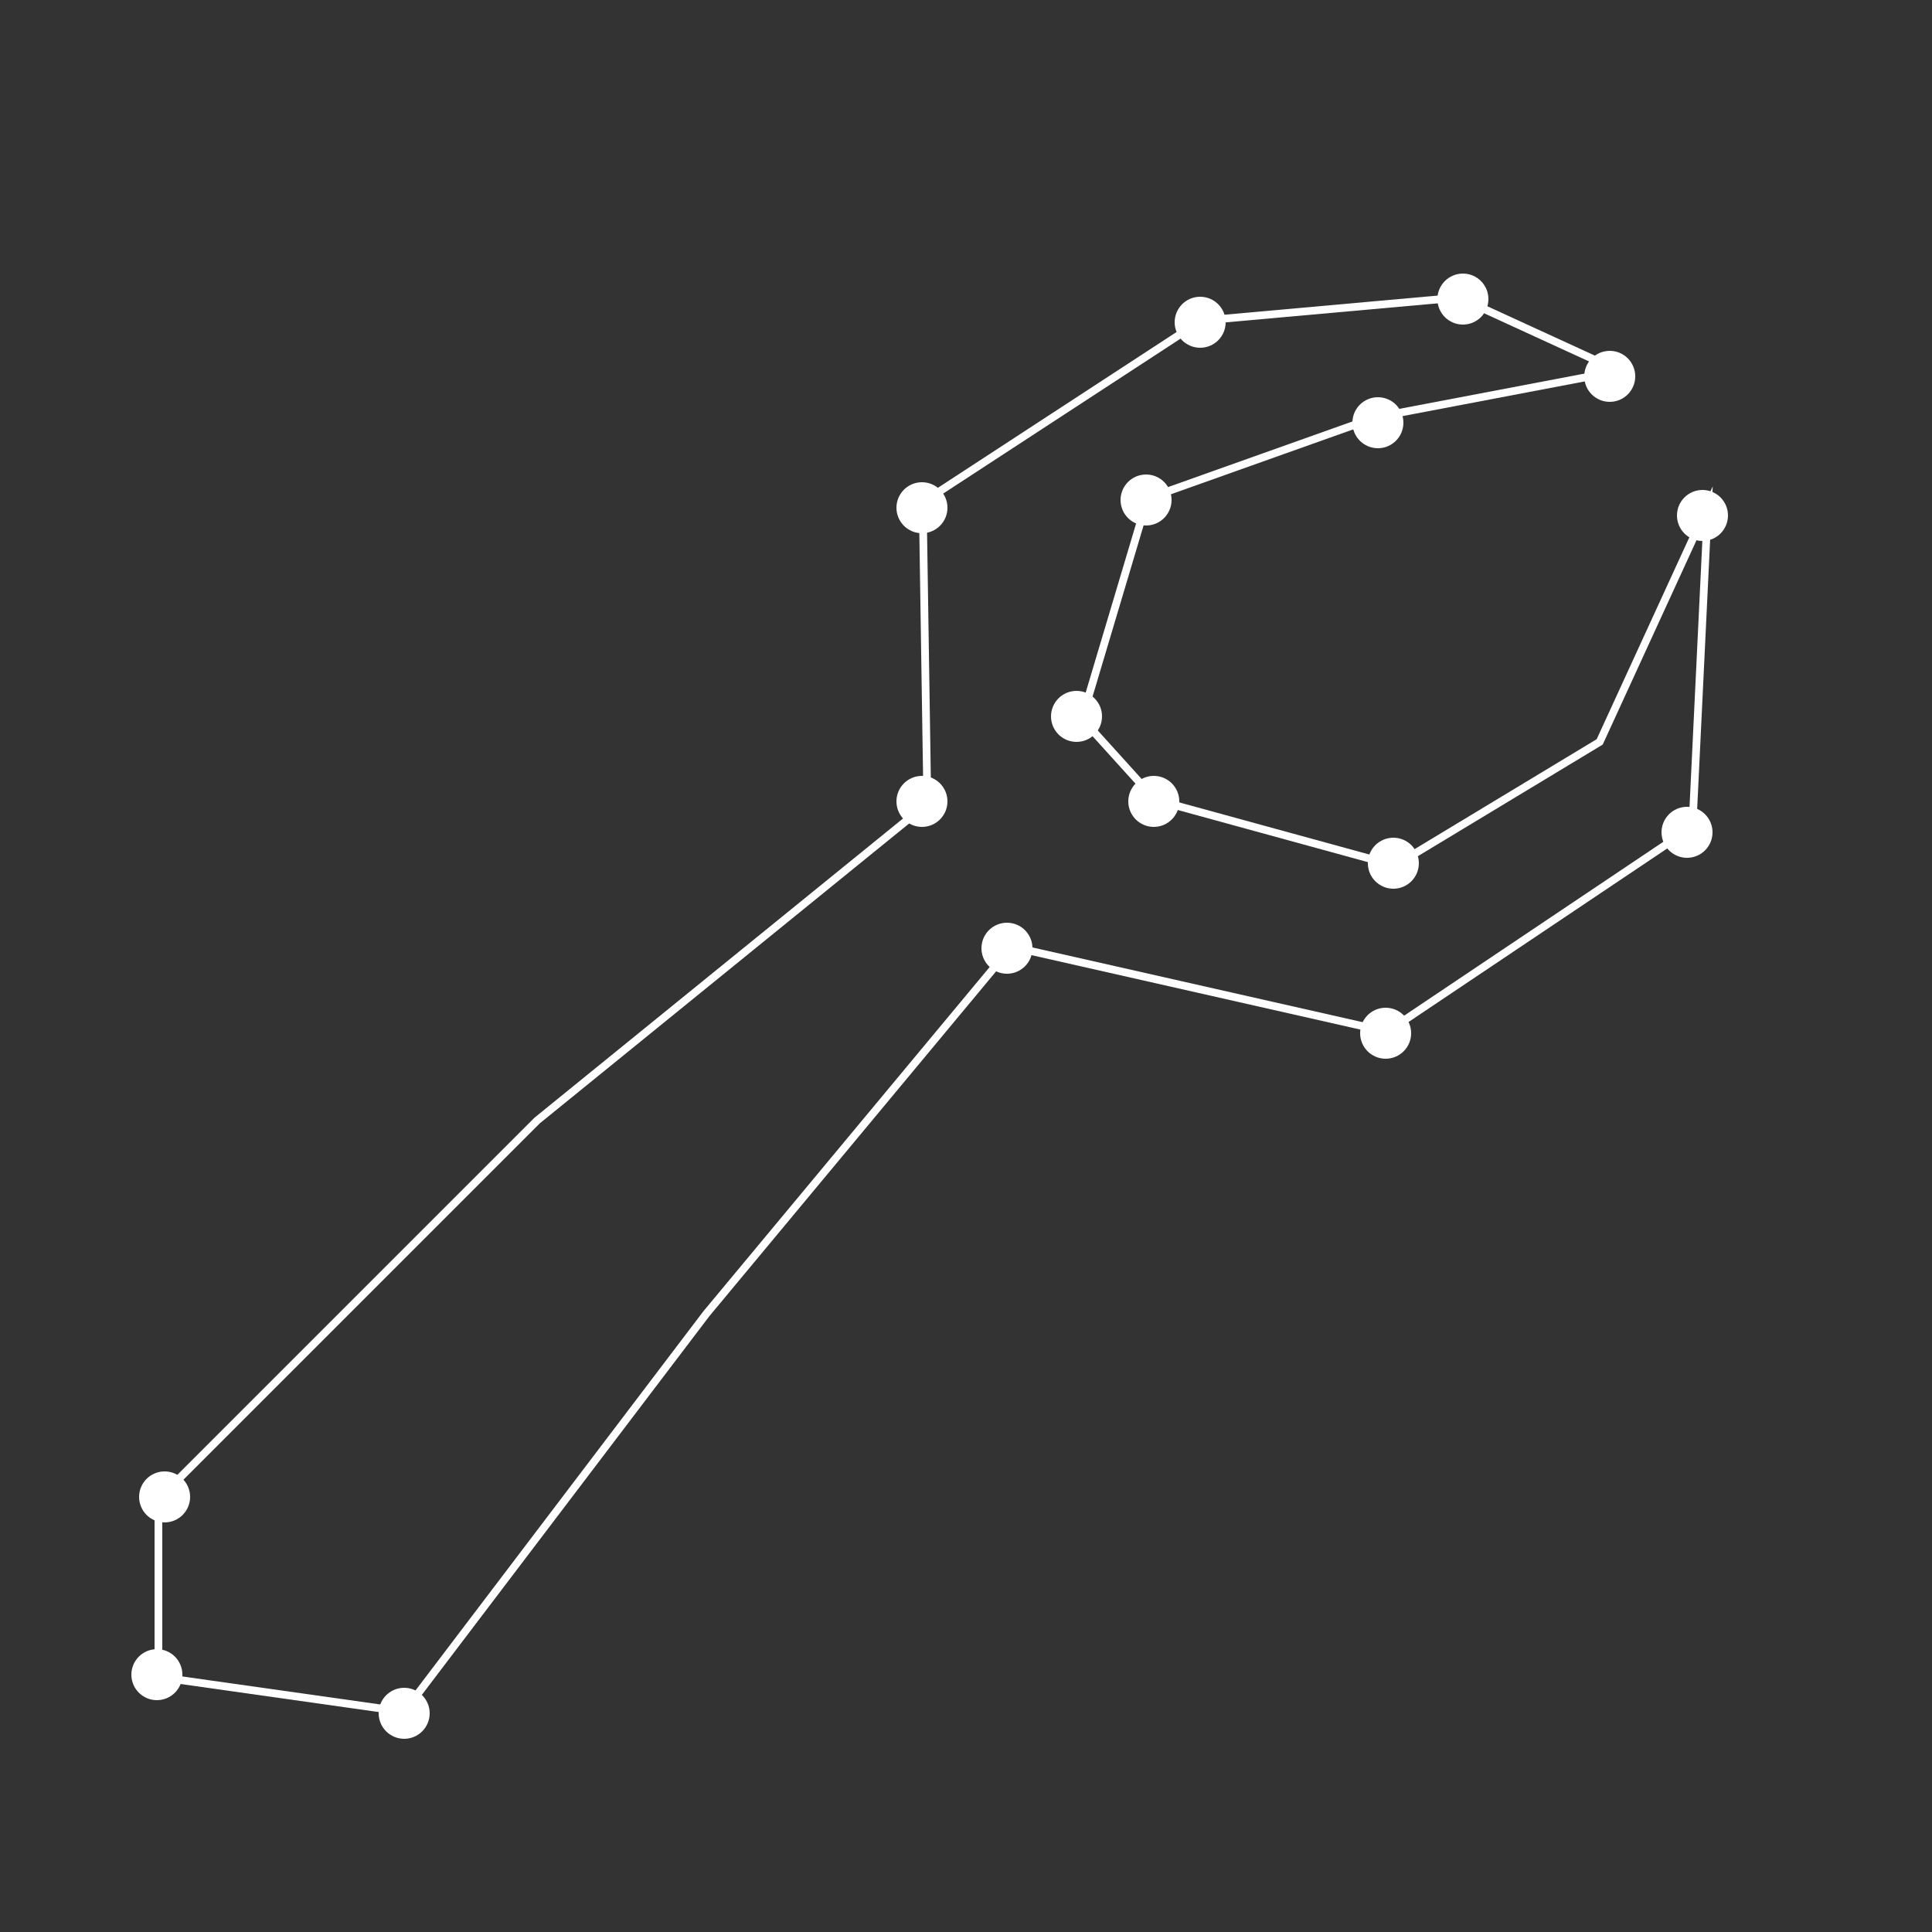 <?xml version="1.0" encoding="utf-8"?>
<!-- Generator: Adobe Illustrator 19.1.1, SVG Export Plug-In . SVG Version: 6.00 Build 0)  -->
<svg version="1.1" id="Calque_2" xmlns="http://www.w3.org/2000/svg" xmlns:xlink="http://www.w3.org/1999/xlink" x="0px" y="0px"
	 viewBox="0 0 250 250" style="enable-background:new 0 0 250 250;" xml:space="preserve">
<rect x="0" y="0" width="250" height="250" fill="#333333" stroke="none"/>
<style type="text/css">
	.st0{fill:#FFFFFF;}
	.st1{fill:none;stroke:#FFFFFF;stroke-width:0.5;stroke-miterlimit:10;}
	.st2{fill:none;stroke:#FFFFFF;stroke-miterlimit:10;}
</style>
<circle class="st0" cx="288.3" cy="164.7" r="3.3"/>
<circle class="st0" cx="369.3" cy="160.7" r="3.3"/>
<circle class="st0" cx="208.3" cy="48.7" r="3.3"/>
<circle class="st0" cx="178.3" cy="54.7" r="3.3"/>
<circle class="st0" cx="220.3" cy="66.7" r="3.3"/>
<circle class="st0" cx="218.3" cy="107.7" r="3.3"/>
<circle class="st0" cx="179.3" cy="133.7" r="3.3"/>
<circle class="st0" cx="180.3" cy="111.7" r="3.3"/>
<circle class="st0" cx="149.3" cy="103.7" r="3.3"/>
<circle class="st0" cx="139.3" cy="92.7" r="3.3"/>
<circle class="st0" cx="148.3" cy="64.7" r="3.3"/>
<circle class="st0" cx="189.3" cy="38.7" r="3.3"/>
<circle class="st0" cx="155.3" cy="41.7" r="3.3"/>
<circle class="st0" cx="119.3" cy="65.7" r="3.3"/>
<circle class="st0" cx="119.3" cy="103.7" r="3.3"/>
<circle class="st0" cx="130.3" cy="122.7" r="3.3"/>
<circle class="st0" cx="52.3" cy="221.7" r="3.3"/>
<circle class="st0" cx="20.3" cy="216.7" r="3.3"/>
<circle class="st0" cx="21.3" cy="193.7" r="3.3"/>
<circle class="st0" cx="363.3" cy="230.7" r="3.3"/>
<circle class="st0" cx="269.3" cy="252.7" r="3.3"/>
<circle class="st0" cx="362.3" cy="288.7" r="3.3"/>
<circle class="st0" cx="457.3" cy="281.7" r="3.3"/>
<circle class="st0" cx="456.3" cy="171.7" r="3.3"/>
<polygon class="st1" points="288.3,163.9 368.8,161.1 456.6,171.2 457.3,281.7 362.2,288.3 269.8,253.1 "/>
<polyline class="st1" points="288.3,163.9 362.9,231.1 456.6,171.2 "/>
<polygon class="st2" points="188.8,38.5 155.4,41.5 119.4,65 120,104 69.5,145 20.5,194 20.5,217 52.3,221.5 91.4,170 130.9,122.5 
	179.5,133.5 219,107 221,65.5 207,96 180.5,112 149.5,103.5 140,93 148.5,64.5 178,54 209.5,48 "/>
</svg>
